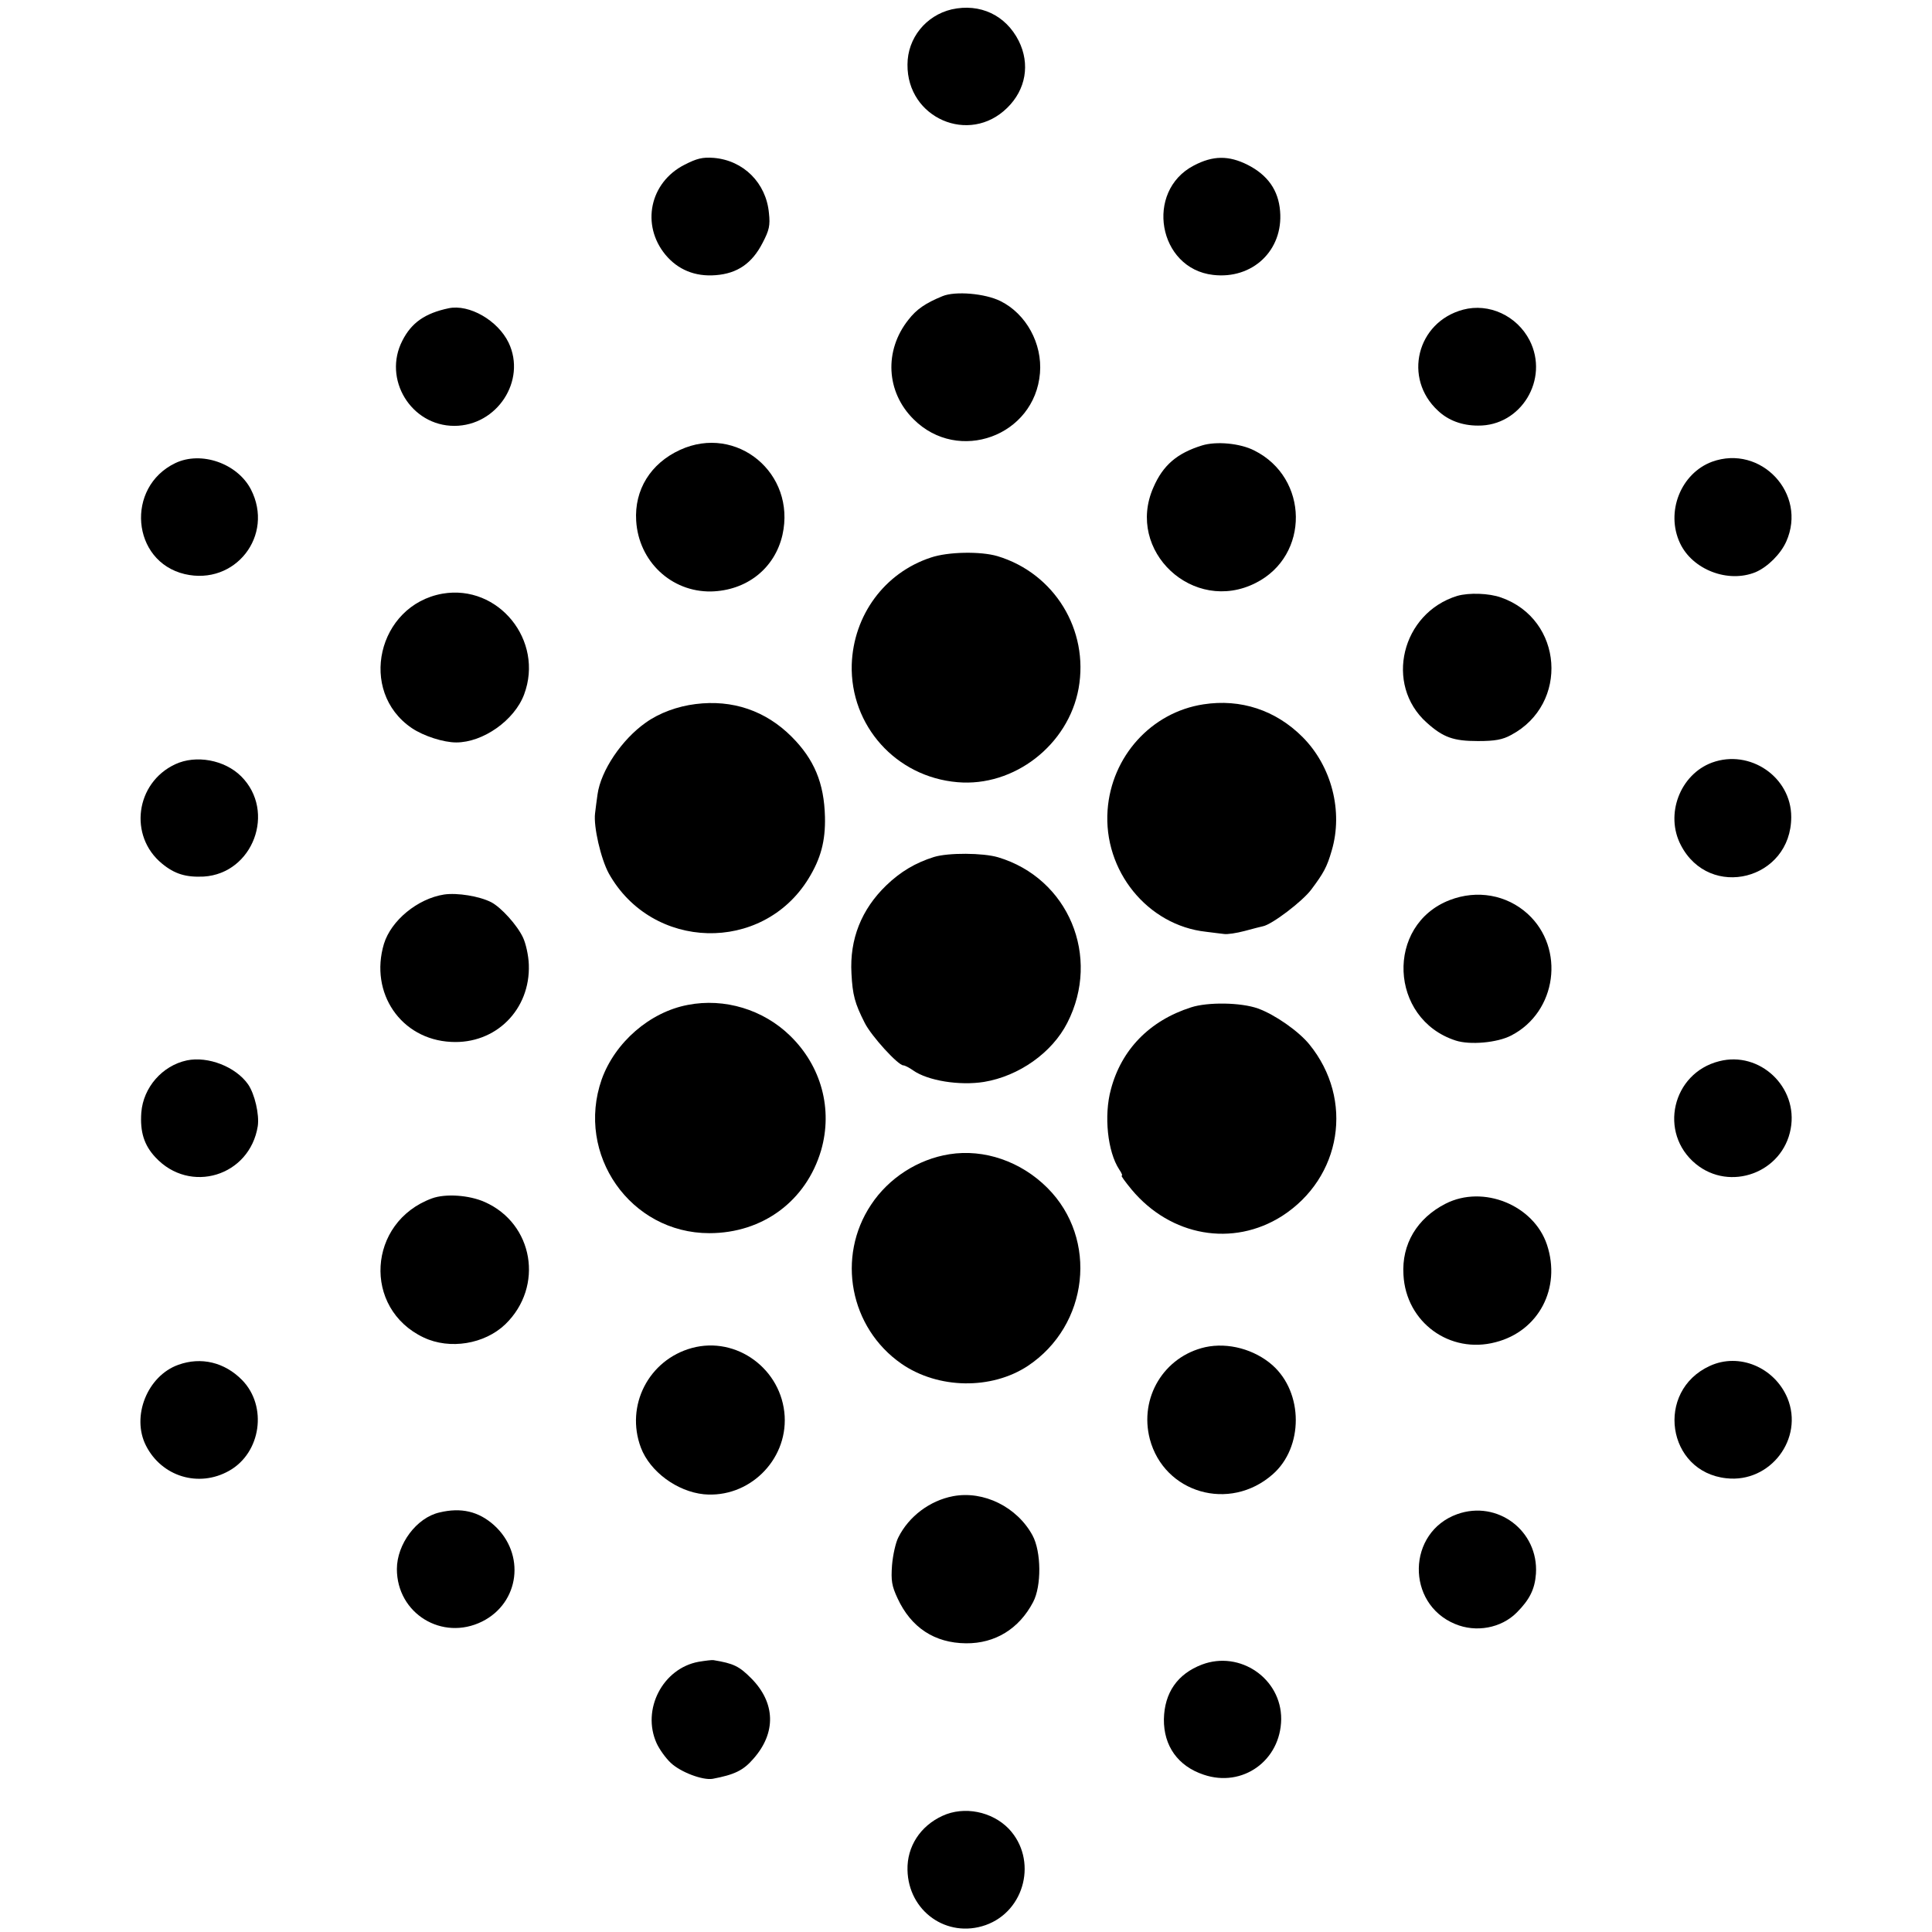 <?xml version="1.0" standalone="no"?>
<!DOCTYPE svg PUBLIC "-//W3C//DTD SVG 20010904//EN"
 "http://www.w3.org/TR/2001/REC-SVG-20010904/DTD/svg10.dtd">
<svg version="1.0" xmlns="http://www.w3.org/2000/svg"
 width="700pt" height="700pt" viewBox="0 0 700 700"
 preserveAspectRatio="xMidYMid meet">
<g transform="translate(0,700) scale(0.1,-0.1)"
fill="#000000" stroke="none">
<path d="M3448 6966 c-93 -22 -160 -104 -160 -200 -2 -194 224 -292 361 -157
68 66 84 159 42 243 -47 93 -140 137 -243 114z"/>
<path d="M2480 6403 c-126 -64 -158 -218 -69 -326 45 -54 107 -80 182 -74 79
6 132 43 170 117 24 46 28 63 23 108 -10 109 -92 191 -200 200 -41 3 -61 -2
-106 -25z"/>
<path d="M4325 6400 c-178 -93 -129 -373 70 -396 143 -17 255 89 243 231 -6
76 -45 131 -118 168 -68 34 -125 34 -195 -3z"/>
<path d="M3415 5927 c-61 -25 -94 -47 -124 -86 -88 -111 -81 -261 19 -360 162
-162 439 -61 458 167 9 107 -50 215 -143 261 -56 28 -164 37 -210 18z"/>
<path d="M1625 5883 c-85 -18 -134 -52 -167 -117 -72 -139 31 -309 188 -309
155 0 262 164 197 301 -39 81 -143 141 -218 125z"/>
<path d="M5301 5878 c-168 -45 -218 -249 -91 -366 37 -35 87 -54 145 -54 156
-2 259 168 187 309 -46 89 -147 136 -241 111z"/>
<path d="M2464 5370 c-107 -49 -166 -145 -159 -257 9 -147 127 -258 271 -256
129 3 231 83 259 205 50 223 -166 402 -371 308z"/>
<path d="M4355 5386 c-90 -28 -141 -71 -176 -152 -102 -230 145 -461 371 -346
196 99 193 381 -6 480 -51 26 -137 34 -189 18z"/>
<path d="M635 5322 c-181 -87 -159 -356 34 -402 183 -43 326 140 240 307 -49
94 -180 140 -274 95z"/>
<path d="M6203 5327 c-113 -42 -169 -182 -116 -295 45 -96 174 -146 274 -105
44 19 91 66 111 111 77 173 -92 353 -269 289z"/>
<path d="M3373 4980 c-168 -55 -281 -209 -287 -388 -6 -221 160 -407 383 -426
205 -18 402 135 439 340 38 212 -88 417 -294 479 -61 18 -179 16 -241 -5z"/>
<path d="M1603 4849 c-235 -42 -307 -354 -111 -487 43 -29 115 -52 161 -52 97
0 211 80 246 174 73 195 -93 400 -296 365z"/>
<path d="M5280 4841 c-202 -62 -265 -321 -111 -459 60 -54 97 -67 186 -67 62
0 89 5 120 22 211 112 189 419 -36 498 -44 16 -117 18 -159 6z"/>
<path d="M2520 4449 c-65 -8 -131 -32 -180 -67 -87 -61 -163 -174 -175 -260
-3 -20 -7 -52 -9 -69 -6 -48 21 -165 50 -218 157 -280 556 -290 723 -19 45 73
62 137 60 224 -3 123 -39 209 -121 291 -94 94 -214 135 -348 118z"/>
<path d="M4360 4448 c-189 -29 -333 -189 -347 -383 -16 -220 145 -418 357
-441 25 -3 54 -7 65 -8 11 -2 45 3 75 11 30 8 60 16 66 17 32 6 143 90 175
133 45 60 57 82 74 141 42 142 0 306 -106 412 -97 97 -224 139 -359 118z"/>
<path d="M635 4231 c-144 -67 -170 -260 -48 -360 46 -38 87 -50 151 -47 179
11 263 236 136 363 -60 60 -164 79 -239 44z"/>
<path d="M6203 4237 c-116 -43 -171 -188 -113 -299 104 -201 400 -126 400 102
0 145 -150 247 -287 197z"/>
<path d="M3384 3895 c-67 -21 -121 -53 -173 -103 -90 -87 -133 -195 -126 -319
4 -78 12 -108 48 -179 24 -48 121 -154 140 -154 5 0 21 -8 35 -18 54 -38 169
-56 257 -42 127 21 247 106 302 214 123 240 4 524 -251 600 -54 16 -180 17
-232 1z"/>
<path d="M1609 3759 c-96 -15 -192 -94 -218 -179 -53 -178 62 -346 243 -355
162 -9 288 117 282 280 -1 33 -11 77 -21 98 -21 45 -79 109 -115 128 -43 22
-123 35 -171 28z"/>
<path d="M5253 3739 c-234 -90 -220 -431 21 -509 52 -17 151 -8 201 18 166 85
197 316 60 441 -76 69 -183 88 -282 50z"/>
<path d="M2492 3359 c-138 -26 -264 -136 -312 -270 -95 -272 104 -557 390
-557 194 0 351 117 405 300 43 149 1 305 -112 415 -97 95 -238 138 -371 112z"/>
<path d="M4315 3350 c-150 -48 -252 -153 -290 -297 -26 -95 -12 -226 30 -290
9 -13 13 -23 9 -23 -3 0 13 -22 36 -50 142 -170 367 -209 545 -96 216 139 262
422 99 622 -39 48 -125 108 -186 130 -61 22 -182 24 -243 4z"/>
<path d="M677 3158 c-89 -19 -158 -98 -165 -189 -5 -70 10 -118 51 -162 125
-135 342 -69 371 113 6 42 -11 116 -35 151 -45 64 -145 103 -222 87z"/>
<path d="M6229 3155 c-171 -43 -221 -260 -85 -372 124 -102 315 -32 344 127
28 151 -112 283 -259 245z"/>
<path d="M3440 2818 c-114 -18 -220 -86 -284 -183 -126 -189 -77 -446 110
-576 133 -92 326 -95 458 -8 221 147 256 460 71 645 -96 96 -229 142 -355 122z"/>
<path d="M1565 2658 c-234 -86 -252 -399 -30 -504 95 -45 221 -24 296 48 141
137 102 365 -75 443 -56 25 -142 31 -191 13z"/>
<path d="M5238 2639 c-104 -53 -160 -147 -153 -258 9 -172 168 -288 334 -244
156 40 238 196 186 353 -48 144 -231 218 -367 149z"/>
<path d="M2507 2116 c-157 -43 -242 -209 -185 -361 33 -87 131 -159 228 -169
162 -15 302 121 293 283 -10 170 -174 291 -336 247z"/>
<path d="M4367 2119 c-150 -34 -240 -183 -201 -333 52 -196 289 -265 445 -128
112 98 112 296 -1 396 -65 57 -160 83 -243 65z"/>
<path d="M646 2055 c-112 -40 -171 -187 -117 -293 57 -112 191 -153 301 -91
116 65 140 234 47 329 -63 64 -148 85 -231 55z"/>
<path d="M6195 2051 c-199 -91 -156 -384 60 -407 159 -18 282 144 221 291 -47
111 -175 165 -281 116z"/>
<path d="M3453 1579 c-84 -16 -160 -73 -198 -149 -10 -19 -20 -65 -23 -101 -4
-56 -1 -75 20 -120 49 -106 134 -162 248 -163 105 -1 192 52 243 149 31 58 30
183 -2 242 -56 103 -177 163 -288 142z"/>
<path d="M1592 1520 c-83 -19 -154 -115 -154 -205 0 -161 164 -262 309 -190
136 68 158 245 43 349 -56 50 -119 65 -198 46z"/>
<path d="M5280 1514 c-182 -65 -187 -324 -8 -398 76 -32 167 -15 223 41 47 47
66 85 70 141 10 155 -139 268 -285 216z"/>
<path d="M2531 979 c-130 -24 -207 -173 -152 -295 10 -22 33 -54 51 -71 36
-34 116 -64 152 -58 79 15 111 30 148 73 83 94 80 203 -9 292 -43 43 -63 53
-136 65 -5 1 -30 -2 -54 -6z"/>
<path d="M4355 969 c-89 -34 -136 -102 -138 -198 -1 -97 51 -170 144 -201 141
-48 279 51 281 201 1 147 -149 250 -287 198z"/>
<path d="M3415 421 c-81 -37 -129 -112 -127 -196 3 -150 143 -249 283 -200
144 51 189 238 84 349 -61 63 -162 83 -240 47z"/>
</g>
</svg>
